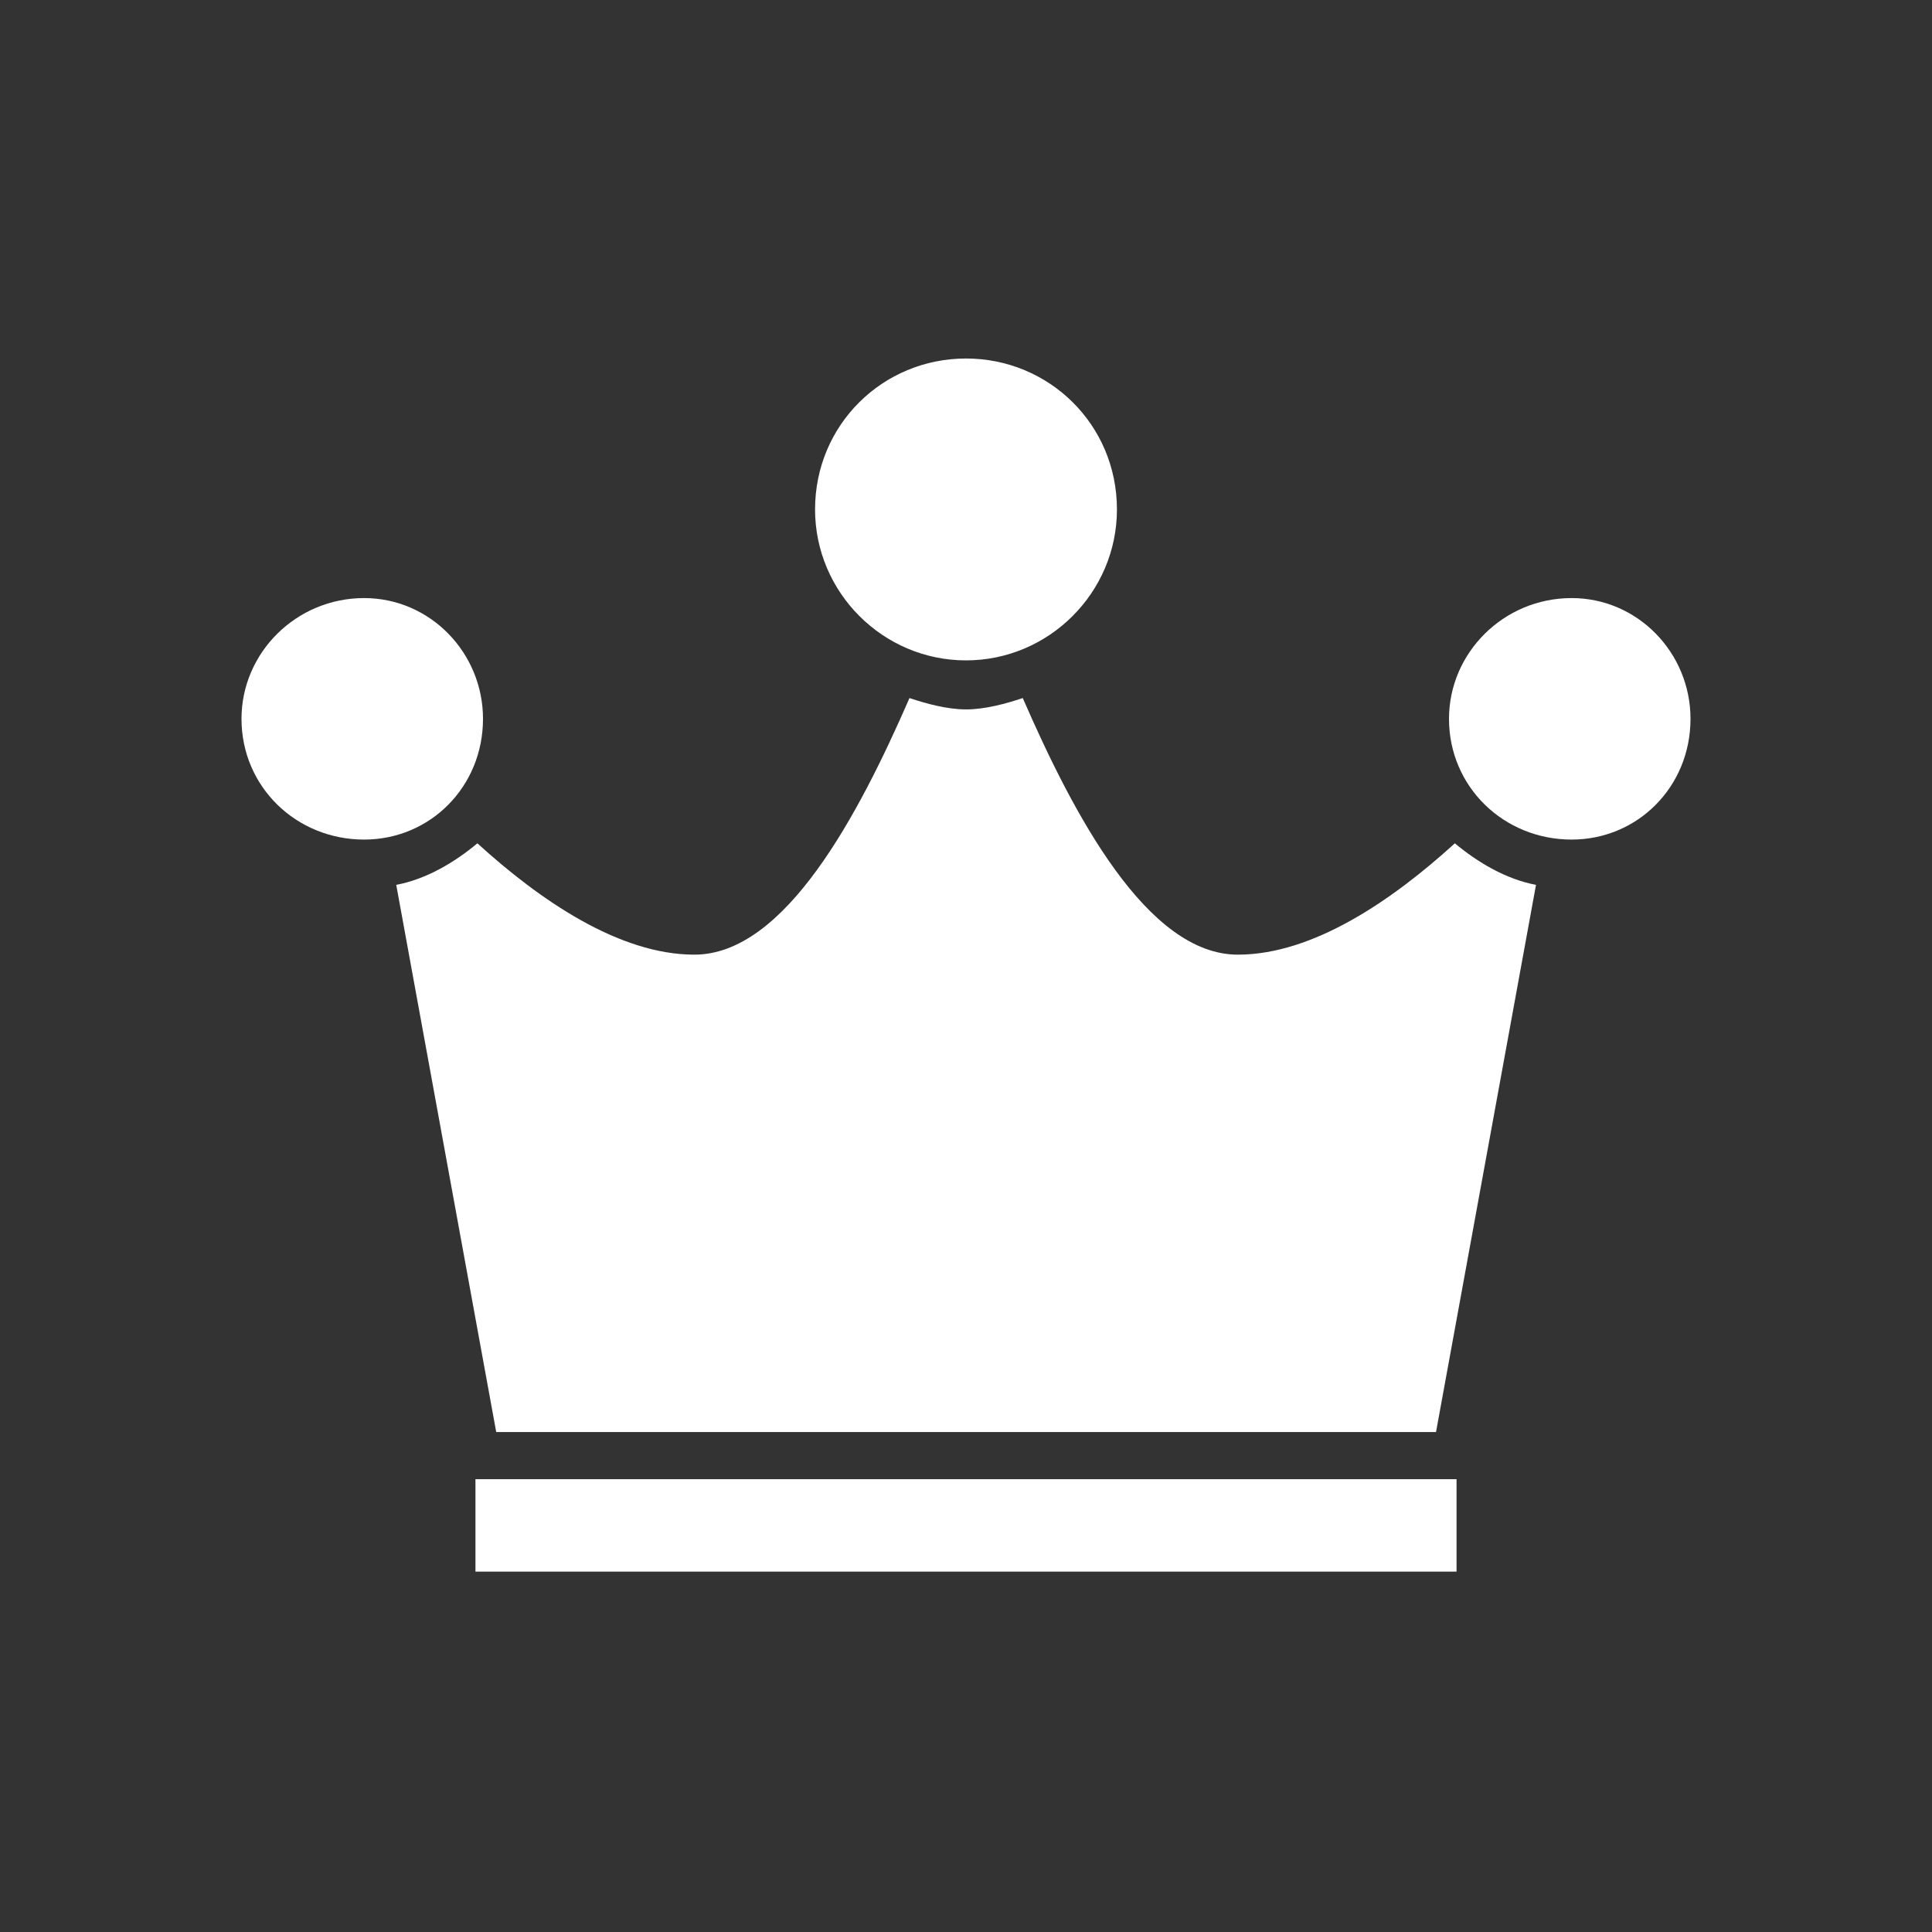 <!DOCTYPE svg PUBLIC "-//W3C//DTD SVG 1.1//EN" "http://www.w3.org/Graphics/SVG/1.1/DTD/svg11.dtd">
<!-- Uploaded to: SVG Repo, www.svgrepo.com, Transformed by: SVG Repo Mixer Tools -->
<svg fill="#ffffff" width="800px" height="800px" viewBox="-4 0 32 32" version="1.1" xmlns="http://www.w3.org/2000/svg">
<rect x="-4" y="0" width="32" height="32" fill="#333333" stroke="none"/>
<g id="SVGRepo_bgCarrier" stroke-width="0"/>
<g id="SVGRepo_tracerCarrier" stroke-linecap="round" stroke-linejoin="round"/>
<g id="SVGRepo_iconCarrier"> <title>crown</title> <path d="M12 10.938c-1.375 0-2.5-1.125-2.5-2.5 0-1.406 1.125-2.5 2.5-2.5s2.5 1.094 2.5 2.5c0 1.375-1.125 2.5-2.5 2.5zM2.031 9.906c1.094 0 1.969 0.906 1.969 2 0 1.125-0.875 2-1.969 2-1.125 0-2.031-0.875-2.031-2 0-1.094 0.906-2 2.031-2zM22.031 9.906c1.094 0 1.969 0.906 1.969 2 0 1.125-0.875 2-1.969 2-1.125 0-2.031-0.875-2.031-2 0-1.094 0.906-2 2.031-2zM4.219 23.719l-1.656-9.063c0.5-0.094 0.969-0.375 1.344-0.688 1.031 0.938 2.344 1.844 3.594 1.844 1.5 0 2.719-2.313 3.563-4.25 0.281 0.094 0.625 0.188 0.938 0.188s0.656-0.094 0.938-0.188c0.844 1.938 2.063 4.25 3.563 4.25 1.25 0 2.563-0.906 3.594-1.844 0.375 0.313 0.844 0.594 1.344 0.688l-1.656 9.063h-15.563zM3.875 24.5h16.25v1.531h-16.25v-1.531z"/> </g>
</svg>